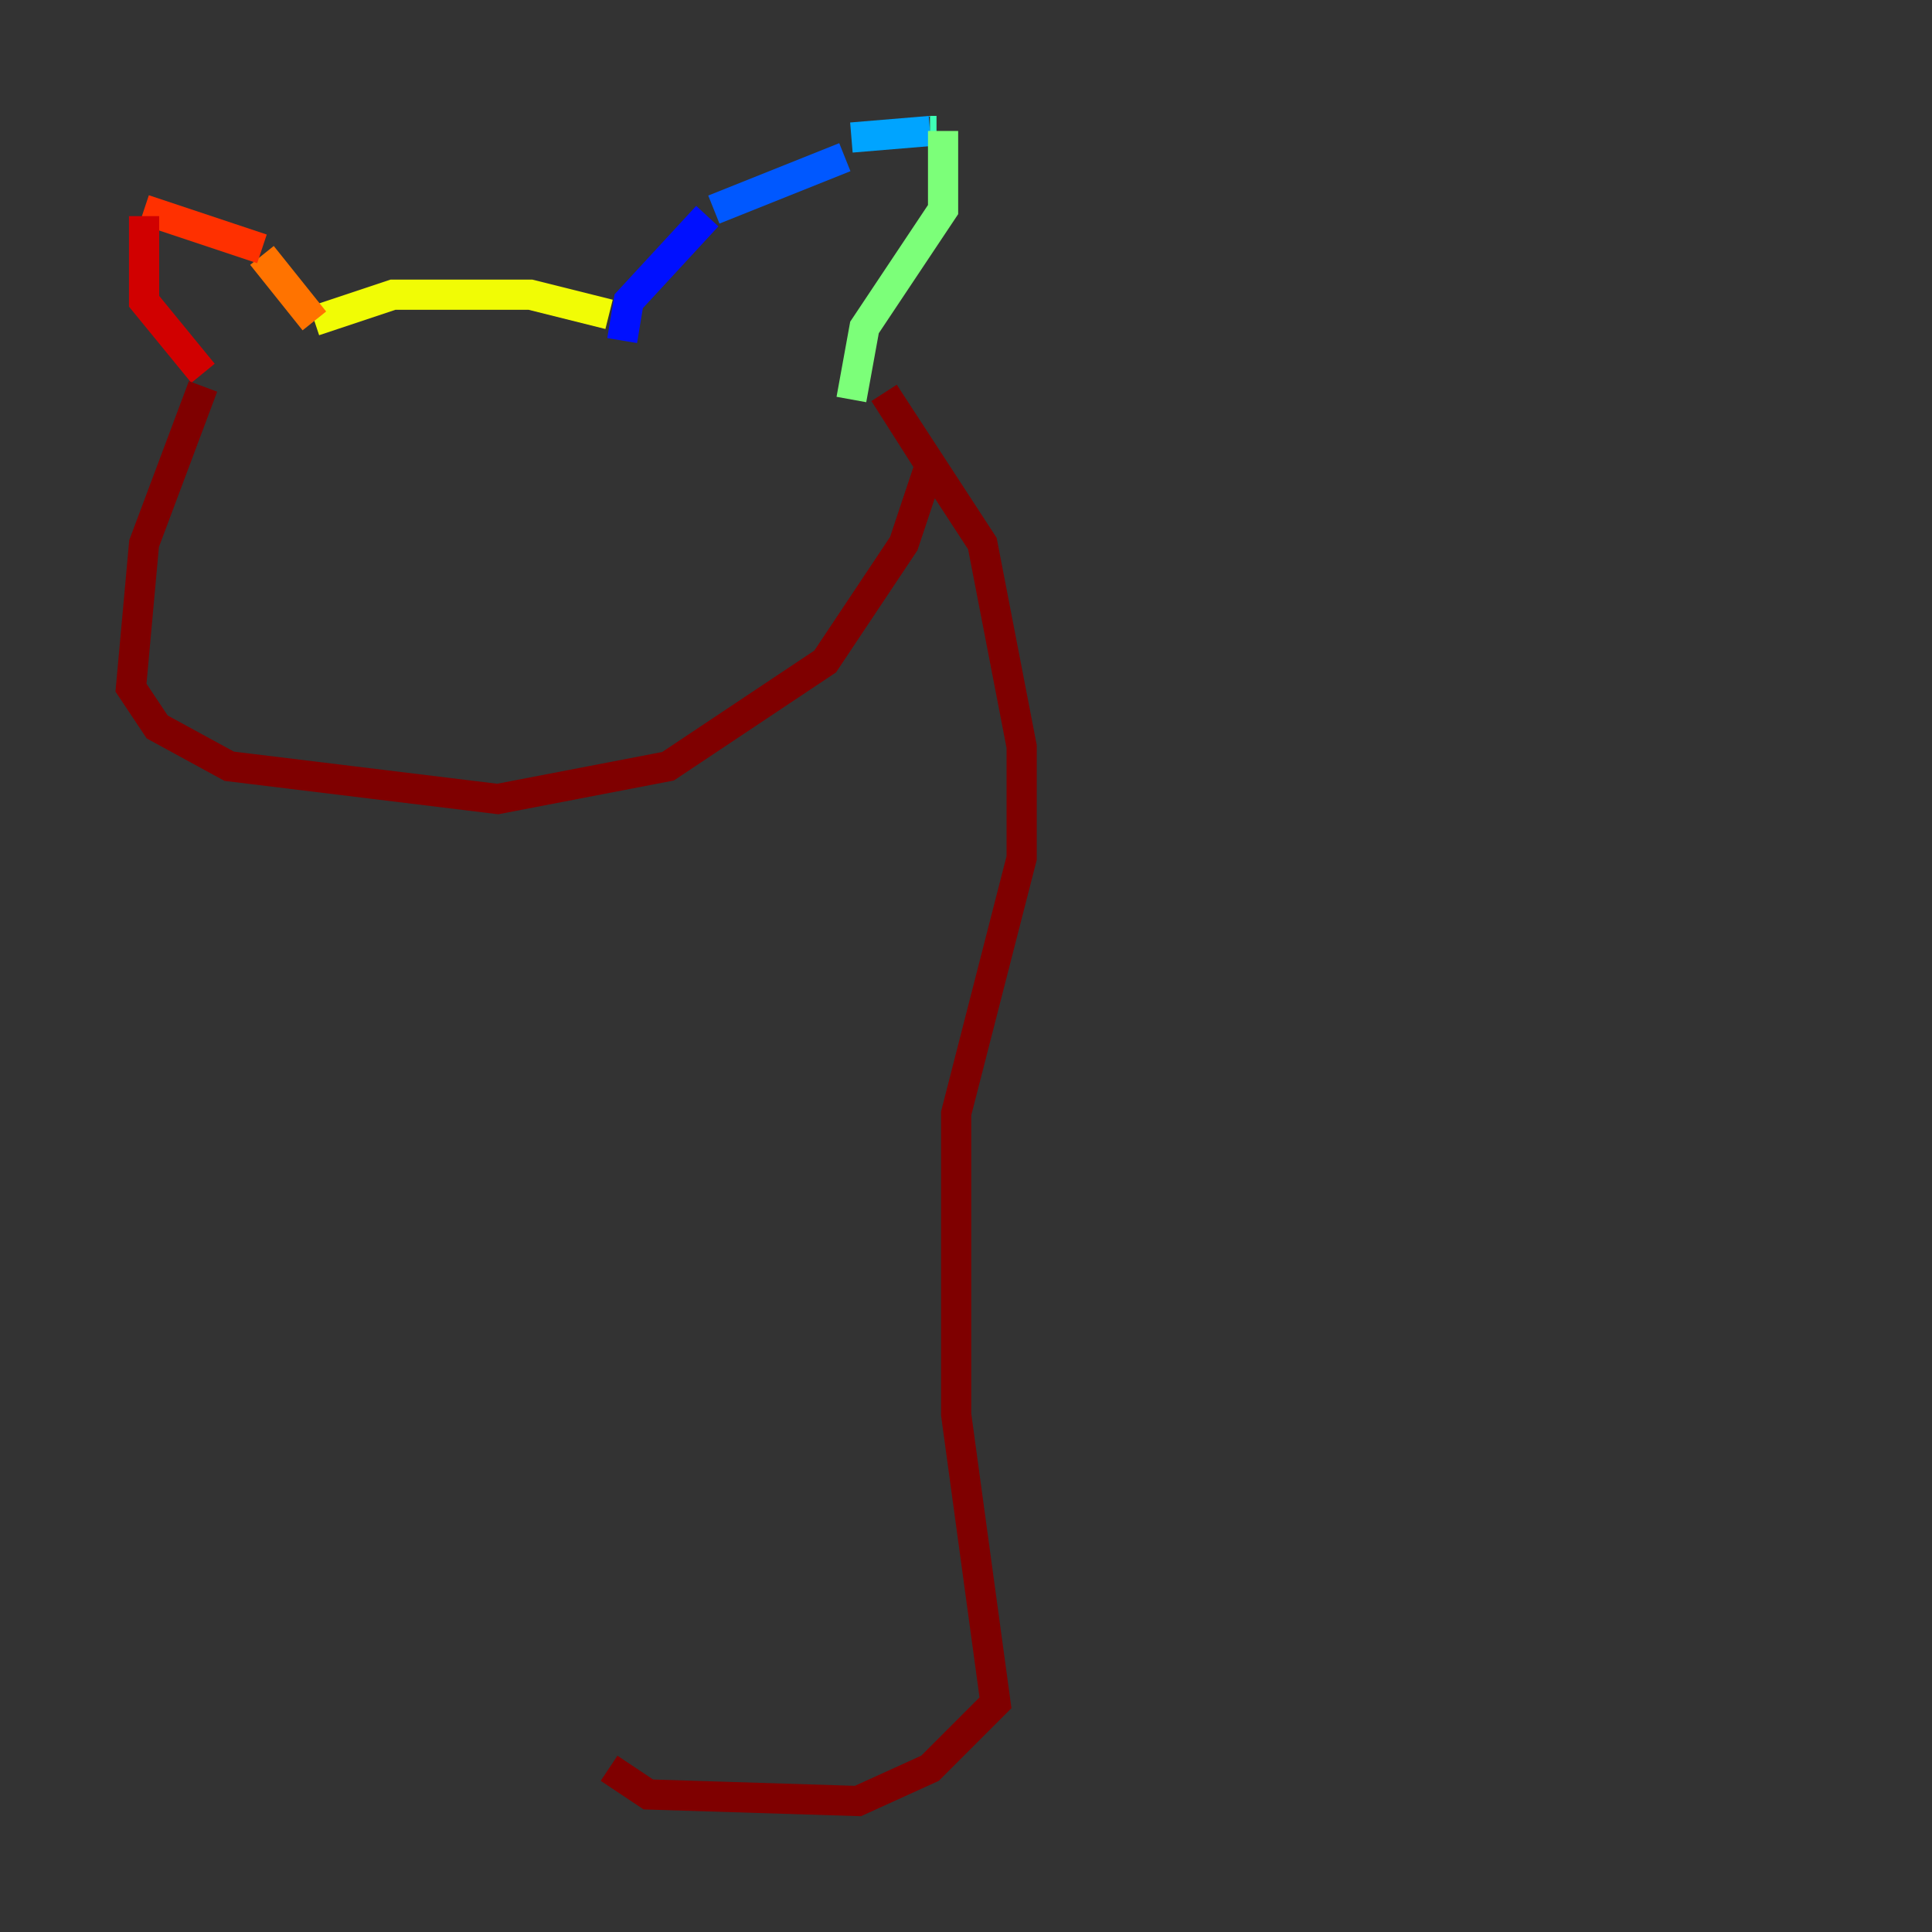 <?xml version="1.0" encoding="utf-8" ?>
<svg baseProfile="tiny" height="128" version="1.2" viewBox="0,0,128,128" width="128" xmlns="http://www.w3.org/2000/svg" xmlns:ev="http://www.w3.org/2001/xml-events" xmlns:xlink="http://www.w3.org/1999/xlink"><rect x="0" y="0" width="128" height="128" fill="#333333" stroke="none"/><defs /><polyline fill="none" points="41.22,22.563 41.22,22.563" stroke="#00007f" stroke-width="2" /><polyline fill="none" points="41.22,22.563 41.22,22.563" stroke="#0000d1" stroke-width="2" /><polyline fill="none" points="41.22,22.563 41.654,19.959 46.861,14.319" stroke="#0010ff" stroke-width="2" /><polyline fill="none" points="47.295,13.885 55.973,10.414" stroke="#0058ff" stroke-width="2" /><polyline fill="none" points="56.407,9.112 61.614,8.678" stroke="#00a4ff" stroke-width="2" /><polyline fill="none" points="61.614,8.678 61.614,8.678" stroke="#05ecf1" stroke-width="2" /><polyline fill="none" points="61.614,8.678 62.047,8.678" stroke="#3fffb7" stroke-width="2" /><polyline fill="none" points="62.481,8.678 62.481,13.885 57.275,21.695 56.407,26.468" stroke="#7cff79" stroke-width="2" /><polyline fill="none" points="40.352,20.827 40.352,20.827" stroke="#b7ff3f" stroke-width="2" /><polyline fill="none" points="40.352,20.827 35.146,19.525 26.034,19.525 20.827,21.261" stroke="#f1fc05" stroke-width="2" /><polyline fill="none" points="20.827,21.261 20.827,21.261" stroke="#ffb900" stroke-width="2" /><polyline fill="none" points="20.827,21.261 17.356,16.922" stroke="#ff7300" stroke-width="2" /><polyline fill="none" points="17.356,16.488 9.546,13.885" stroke="#ff3000" stroke-width="2" /><polyline fill="none" points="9.546,14.319 9.546,19.959 13.451,24.732" stroke="#d10000" stroke-width="2" /><polyline fill="none" points="13.451,25.6 9.546,36.014 8.678,45.559 10.414,48.163 15.186,50.766 32.976,52.936 44.258,50.766 54.671,43.824 59.878,36.014 61.614,30.807 58.576,26.034 65.085,36.014 67.688,49.464 67.688,56.841 63.349,73.763 63.349,93.722 65.953,112.814 61.614,117.153 56.841,119.322 42.956,118.888 40.352,117.153" stroke="#7f0000" stroke-width="2" /></svg>